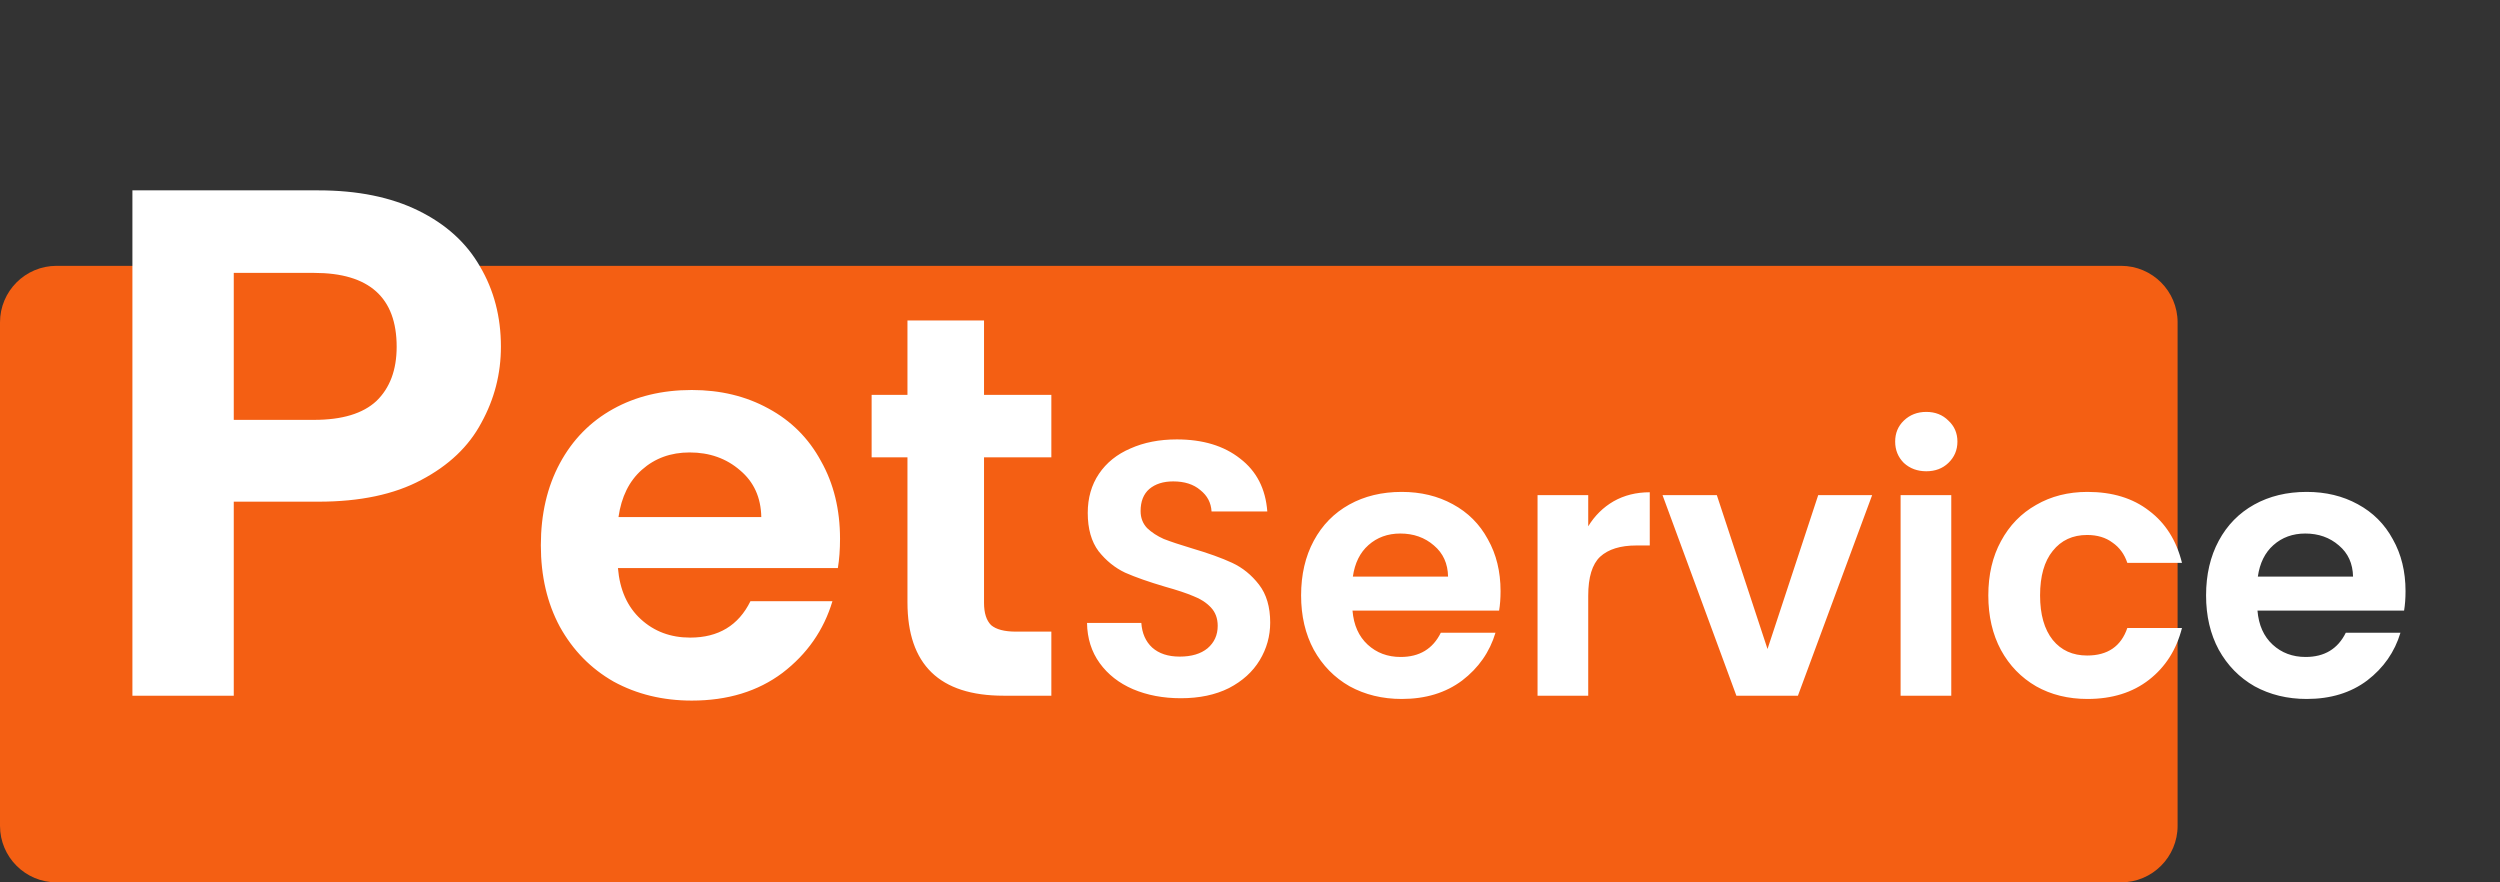 <svg width="442" height="156" viewBox="0 0 442 156" fill="none" xmlns="http://www.w3.org/2000/svg">
<rect x="0" y="0" width="442" height="156" fill="#333333" stroke="none"/>
<path d="M0 57C0 51.477 4.477 47 10 47H375C380.523 47 385 51.477 385 57V146C385 151.523 380.523 156 375 156H10C4.477 156 0 151.523 0 146V57Z" fill="#F45F13"/>
<path d="M88.562 61.304C88.562 66.083 87.41 70.563 85.106 74.744C82.888 78.925 79.346 82.296 74.482 84.856C69.704 87.416 63.645 88.696 56.306 88.696H41.33V123H23.41V33.656H56.306C63.218 33.656 69.106 34.851 73.97 37.24C78.834 39.629 82.461 42.915 84.85 47.096C87.325 51.277 88.562 56.013 88.562 61.304ZM55.538 74.232C60.487 74.232 64.157 73.123 66.546 70.904C68.936 68.6 70.13 65.4 70.13 61.304C70.13 52.6 65.266 48.248 55.538 48.248H41.33V74.232H55.538ZM148.517 95.256C148.517 97.176 148.389 98.904 148.133 100.44H109.253C109.573 104.28 110.917 107.288 113.285 109.464C115.653 111.64 118.565 112.728 122.021 112.728C127.013 112.728 130.565 110.584 132.677 106.296H147.173C145.637 111.416 142.693 115.64 138.341 118.968C133.989 122.232 128.645 123.864 122.309 123.864C117.189 123.864 112.581 122.744 108.485 120.504C104.453 118.2 101.285 114.968 98.981 110.808C96.741 106.648 95.621 101.848 95.621 96.408C95.621 90.904 96.741 86.072 98.981 81.912C101.221 77.752 104.357 74.552 108.389 72.312C112.421 70.072 117.061 68.952 122.309 68.952C127.365 68.952 131.877 70.04 135.845 72.216C139.877 74.392 142.981 77.496 145.157 81.528C147.397 85.496 148.517 90.072 148.517 95.256ZM134.597 91.416C134.533 87.96 133.285 85.208 130.853 83.16C128.421 81.048 125.445 79.992 121.925 79.992C118.597 79.992 115.781 81.016 113.477 83.064C111.237 85.048 109.861 87.832 109.349 91.416H134.597ZM173.975 80.856V106.584C173.975 108.376 174.391 109.688 175.223 110.52C176.119 111.288 177.591 111.672 179.639 111.672H185.879V123H177.431C166.103 123 160.439 117.496 160.439 106.488V80.856H154.103V69.816H160.439V56.664H173.975V69.816H185.879V80.856H173.975ZM208.762 123.448C205.647 123.448 202.831 122.915 200.314 121.848C197.839 120.781 195.877 119.245 194.426 117.24C192.975 115.235 192.229 112.867 192.186 110.136H201.786C201.914 111.971 202.554 113.421 203.706 114.488C204.901 115.555 206.522 116.088 208.57 116.088C210.661 116.088 212.303 115.597 213.498 114.616C214.693 113.592 215.29 112.269 215.29 110.648C215.29 109.325 214.885 108.237 214.074 107.384C213.263 106.531 212.239 105.869 211.002 105.4C209.807 104.888 208.143 104.333 206.01 103.736C203.109 102.883 200.741 102.051 198.906 101.24C197.114 100.387 195.557 99.128 194.234 97.464C192.954 95.757 192.314 93.496 192.314 90.68C192.314 88.035 192.975 85.731 194.298 83.768C195.621 81.805 197.477 80.312 199.866 79.288C202.255 78.221 204.986 77.688 208.058 77.688C212.666 77.688 216.399 78.819 219.258 81.08C222.159 83.299 223.759 86.413 224.058 90.424H214.202C214.117 88.888 213.455 87.629 212.218 86.648C211.023 85.624 209.423 85.112 207.418 85.112C205.669 85.112 204.261 85.56 203.194 86.456C202.17 87.352 201.658 88.653 201.658 90.36C201.658 91.555 202.042 92.557 202.81 93.368C203.621 94.136 204.602 94.776 205.754 95.288C206.949 95.757 208.613 96.312 210.746 96.952C213.647 97.805 216.015 98.659 217.85 99.512C219.685 100.365 221.263 101.645 222.586 103.352C223.909 105.059 224.57 107.299 224.57 110.072C224.57 112.461 223.951 114.68 222.714 116.728C221.477 118.776 219.663 120.419 217.274 121.656C214.885 122.851 212.047 123.448 208.762 123.448ZM265.298 104.504C265.298 105.784 265.213 106.936 265.042 107.96H239.122C239.335 110.52 240.231 112.525 241.81 113.976C243.389 115.427 245.33 116.152 247.634 116.152C250.962 116.152 253.33 114.723 254.738 111.864H264.402C263.378 115.277 261.415 118.093 258.514 120.312C255.613 122.488 252.05 123.576 247.826 123.576C244.413 123.576 241.341 122.829 238.61 121.336C235.922 119.8 233.81 117.645 232.274 114.872C230.781 112.099 230.034 108.899 230.034 105.272C230.034 101.603 230.781 98.381 232.274 95.608C233.767 92.835 235.858 90.701 238.546 89.208C241.234 87.715 244.327 86.968 247.826 86.968C251.197 86.968 254.205 87.693 256.85 89.144C259.538 90.595 261.607 92.664 263.058 95.352C264.551 97.997 265.298 101.048 265.298 104.504ZM256.018 101.944C255.975 99.64 255.143 97.805 253.522 96.44C251.901 95.032 249.917 94.328 247.57 94.328C245.351 94.328 243.474 95.011 241.938 96.376C240.445 97.699 239.527 99.555 239.186 101.944H256.018ZM280.798 93.048C281.95 91.171 283.443 89.699 285.278 88.632C287.155 87.565 289.289 87.032 291.678 87.032V96.44H289.31C286.494 96.44 284.361 97.101 282.91 98.424C281.502 99.747 280.798 102.051 280.798 105.336V123H271.838V87.544H280.798V93.048ZM312.497 114.744L321.457 87.544H330.993L317.873 123H306.993L293.937 87.544H303.537L312.497 114.744ZM340.569 83.32C338.991 83.32 337.668 82.829 336.601 81.848C335.577 80.824 335.065 79.565 335.065 78.072C335.065 76.579 335.577 75.341 336.601 74.36C337.668 73.336 338.991 72.824 340.569 72.824C342.148 72.824 343.449 73.336 344.473 74.36C345.54 75.341 346.073 76.579 346.073 78.072C346.073 79.565 345.54 80.824 344.473 81.848C343.449 82.829 342.148 83.32 340.569 83.32ZM344.985 87.544V123H336.025V87.544H344.985ZM351.534 105.272C351.534 101.603 352.281 98.403 353.774 95.672C355.267 92.899 357.337 90.765 359.982 89.272C362.627 87.736 365.657 86.968 369.07 86.968C373.465 86.968 377.091 88.077 379.95 90.296C382.851 92.472 384.793 95.544 385.774 99.512H376.11C375.598 97.976 374.723 96.781 373.486 95.928C372.291 95.032 370.798 94.584 369.006 94.584C366.446 94.584 364.419 95.523 362.926 97.4C361.433 99.235 360.686 101.859 360.686 105.272C360.686 108.643 361.433 111.267 362.926 113.144C364.419 114.979 366.446 115.896 369.006 115.896C372.633 115.896 375.001 114.275 376.11 111.032H385.774C384.793 114.872 382.851 117.923 379.95 120.184C377.049 122.445 373.422 123.576 369.07 123.576C365.657 123.576 362.627 122.829 359.982 121.336C357.337 119.8 355.267 117.667 353.774 114.936C352.281 112.163 351.534 108.941 351.534 105.272ZM425.298 104.504C425.298 105.784 425.213 106.936 425.042 107.96H399.122C399.335 110.52 400.231 112.525 401.81 113.976C403.389 115.427 405.33 116.152 407.634 116.152C410.962 116.152 413.33 114.723 414.738 111.864H424.402C423.378 115.277 421.415 118.093 418.514 120.312C415.613 122.488 412.05 123.576 407.826 123.576C404.413 123.576 401.341 122.829 398.61 121.336C395.922 119.8 393.81 117.645 392.274 114.872C390.781 112.099 390.034 108.899 390.034 105.272C390.034 101.603 390.781 98.381 392.274 95.608C393.767 92.835 395.858 90.701 398.546 89.208C401.234 87.715 404.327 86.968 407.826 86.968C411.197 86.968 414.205 87.693 416.85 89.144C419.538 90.595 421.607 92.664 423.058 95.352C424.551 97.997 425.298 101.048 425.298 104.504ZM416.018 101.944C415.975 99.64 415.143 97.805 413.522 96.44C411.901 95.032 409.917 94.328 407.57 94.328C405.351 94.328 403.474 95.011 401.938 96.376C400.445 97.699 399.527 99.555 399.186 101.944H416.018Z" fill="white"/>
</svg>
